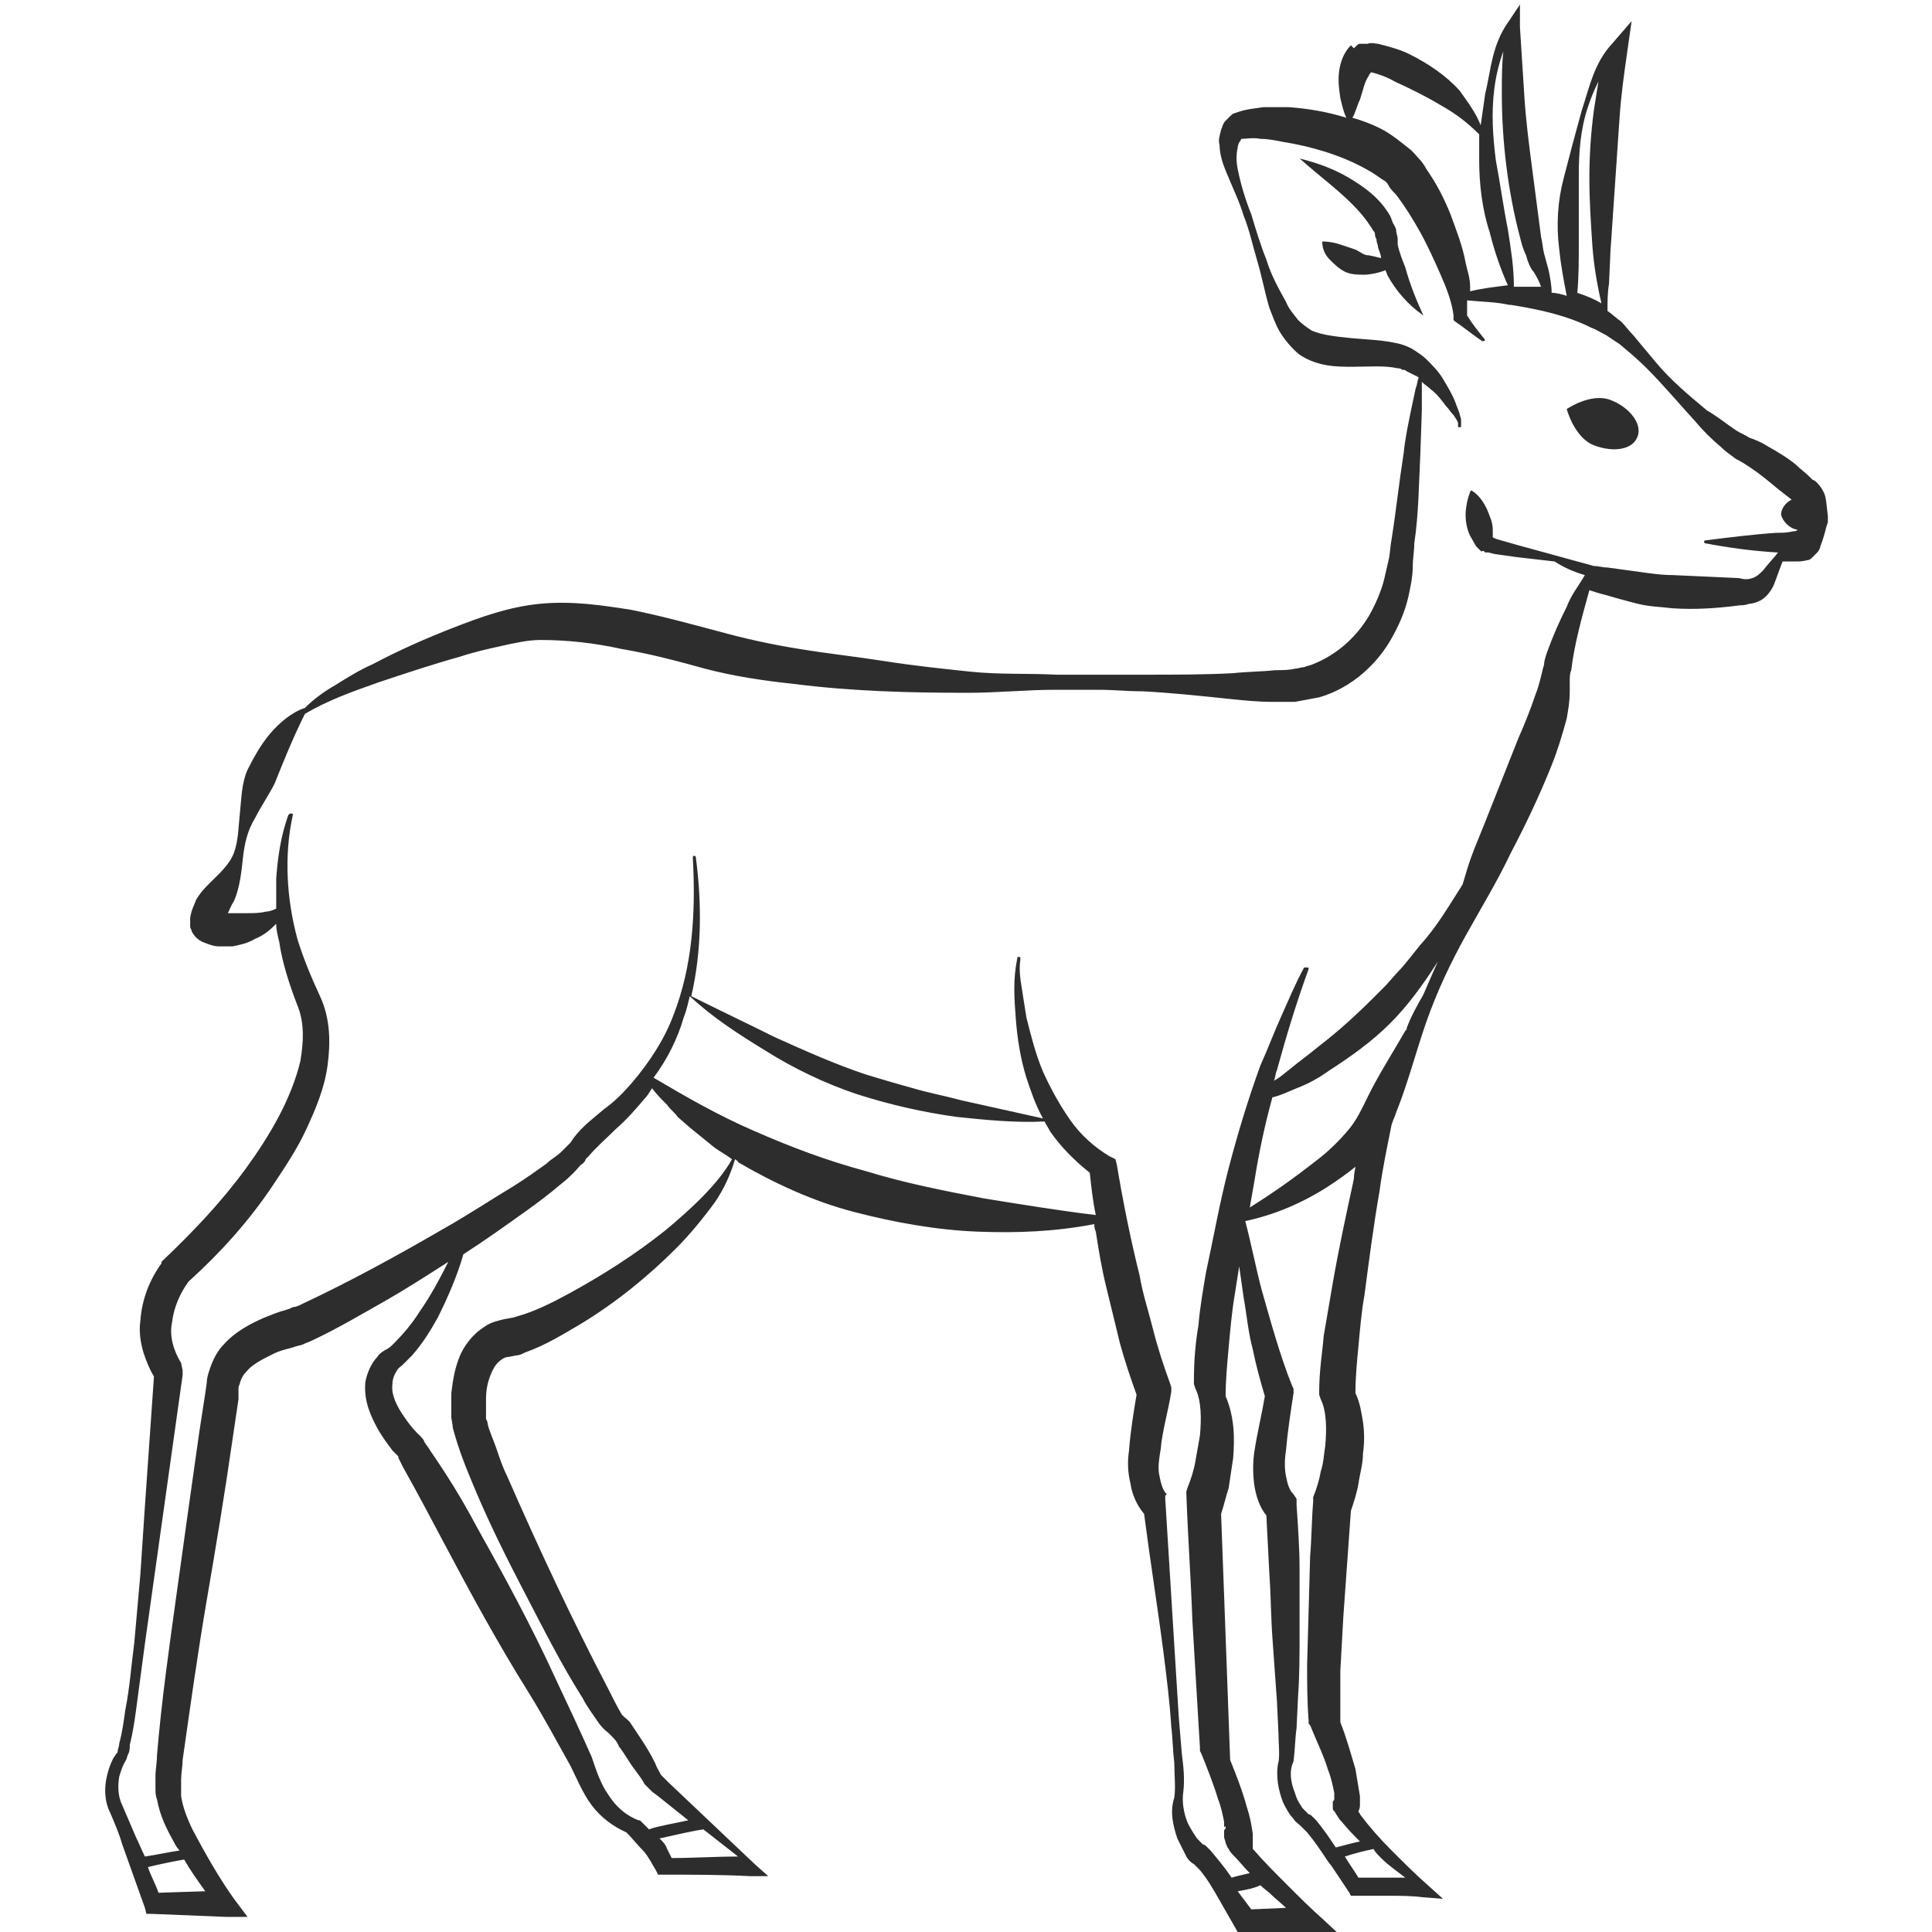 <?xml version="1.0" encoding="utf-8"?>
<!-- Generator: Adobe Illustrator 24.1.2, SVG Export Plug-In . SVG Version: 6.00 Build 0)  -->
<svg version="1.1" id="Layer_1" xmlns="http://www.w3.org/2000/svg" xmlns:xlink="http://www.w3.org/1999/xlink" x="0px" y="0px"
	 viewBox="0 0 128 128" style="enable-background:new 0 0 128 128;" xml:space="preserve">
<style type="text/css">
	.st0{fill:#2D2D2D;}
</style>
<g>
	<path class="st0" d="M92.6,16.2c0-0.1,0-0.3,0-0.4c0-0.1-0.1-0.4-0.1-0.5c0-0.2-0.1-0.3-0.2-0.5c-0.1-0.2-0.1-0.3-0.2-0.5
		c-0.7-1.2-1.7-1.9-2.7-2.5c-1-0.6-2.1-1-3.3-1.3c0.9,0.8,1.8,1.5,2.6,2.2c0.8,0.7,1.6,1.5,2.1,2.3c0.1,0.1,0.1,0.2,0.2,0.3
		s0.1,0.2,0.1,0.3c0,0.1,0.1,0.2,0.1,0.3c0,0.2,0.1,0.3,0.1,0.5c0.1,0.3,0.2,0.5,0.2,0.7c-0.4-0.1-0.8-0.2-1-0.2
		c-0.3-0.1-0.5-0.3-0.8-0.4c-0.3-0.1-0.6-0.2-0.9-0.3c-0.3-0.1-0.7-0.2-1.2-0.2c0,0.5,0.2,0.9,0.5,1.2c0.3,0.3,0.6,0.6,1,0.8
		c0.4,0.2,0.9,0.2,1.3,0.2c0.3,0,0.9-0.1,1.4-0.3c0,0.1,0.1,0.2,0.1,0.3c0.6,1.1,1.4,2,2.4,2.7c-0.5-1.1-0.9-2.1-1.2-3.2
		C92.9,17.2,92.7,16.7,92.6,16.2z"/>
	<path class="st0" d="M106.7,26.5c-1.3-0.5-2.9,0.6-2.9,0.6s0.5,1.9,1.8,2.4c1.3,0.5,2.6,0.3,2.9-0.6C108.8,28.1,108,27,106.7,26.5z
		"/>
	<path class="st0" d="M120.9,32.8c-0.1-0.3-0.3-0.6-0.5-0.8c-0.1-0.1-0.2-0.2-0.3-0.2l-0.2-0.2c-0.3-0.3-0.6-0.5-0.9-0.8
		c-0.6-0.5-1.3-0.9-2-1.3c-0.3-0.2-0.8-0.4-1.1-0.5c-0.3-0.2-0.6-0.3-0.9-0.5c-0.6-0.4-1.2-0.9-1.9-1.3c-1.2-1-2.4-2-3.4-3.2
		c-0.5-0.6-1-1.2-1.5-1.8c-0.3-0.3-0.5-0.6-0.8-0.9c-0.3-0.2-0.6-0.5-0.9-0.7c0-0.6,0-1.2,0.1-1.8l0.1-2.2l0.3-4.4
		c0.1-1.5,0.2-2.9,0.3-4.4c0.1-1.5,0.3-2.9,0.5-4.3l0.3-2.1l-1.3,1.5c-1.2,1.3-1.5,2.9-2,4.4l-0.6,2.2c-0.2,0.8-0.4,1.5-0.6,2.3
		c-0.4,1.5-0.5,3.1-0.3,4.7c0.1,1,0.3,2.1,0.5,3.1c-0.3-0.1-0.7-0.2-1-0.2c0-0.5-0.1-1-0.2-1.5c-0.1-0.4-0.2-0.7-0.3-1.1
		c-0.1-0.4-0.1-0.7-0.2-1.1c-0.2-1.5-0.4-3.1-0.6-4.6c-0.2-1.5-0.4-3.1-0.5-4.6c-0.1-1.6-0.2-3.1-0.3-4.7l0-1.5l-0.8,1.2
		c-0.5,0.7-0.8,1.5-1,2.3c-0.2,0.8-0.3,1.6-0.5,2.4c-0.1,0.7-0.2,1.4-0.3,2.1c-0.3-0.8-0.9-1.6-1.4-2.3c-0.9-1-2.1-1.8-3.3-2.4
		c-0.6-0.3-1.3-0.5-2.1-0.7c-0.2,0-0.4-0.1-0.7,0c-0.1,0-0.2,0-0.3,0c-0.1,0-0.1,0-0.2,0c-0.1,0-0.2,0.1-0.2,0.1l-0.1,0.1l0,0
		l-0.1,0.1L89.5,3c-0.4,0.4-0.6,0.9-0.7,1.3c-0.2,0.8-0.1,1.5,0,2.2c0.1,0.4,0.2,0.9,0.4,1.3c-1.3-0.4-2.5-0.6-3.8-0.7
		c-0.6,0-1.1,0-1.7,0c-0.6,0.1-1.1,0.1-1.9,0.4c-0.1,0-0.2,0.1-0.3,0.2c-0.1,0.1-0.3,0.3-0.3,0.3C81,8.2,81,8.4,80.9,8.6
		c-0.1,0.4-0.2,0.7-0.1,1c0,0.6,0.2,1.2,0.4,1.7c0.4,1,0.9,2,1.2,3c0.4,1,0.6,2,0.9,3c0.3,1,0.5,2.1,0.8,3.1
		c0.2,0.5,0.4,1.1,0.7,1.6c0.3,0.5,0.8,1.1,1.3,1.5c1.2,0.8,2.5,0.8,3.5,0.8c1.1,0,2.1-0.1,3,0.1c0.1,0,0.2,0,0.3,0.1
		c0.1,0,0.2,0,0.3,0.1c0.2,0.1,0.4,0.2,0.6,0.3c0.1,0,0.1,0.1,0.2,0.1l0,0c-0.1,0.2-0.1,0.5-0.2,0.7l-0.3,1.4
		c-0.2,1-0.4,1.9-0.5,2.9c-0.3,1.9-0.5,3.8-0.8,5.7c-0.1,0.5-0.1,1-0.2,1.4c-0.1,0.4-0.2,0.9-0.3,1.3c-0.2,0.8-0.6,1.7-1,2.4
		c-0.9,1.5-2.2,2.6-3.7,3.2c-0.2,0.1-0.4,0.1-0.6,0.2c-0.2,0-0.4,0.1-0.6,0.1c-0.4,0.1-0.8,0.1-1.3,0.1c-0.9,0.1-1.9,0.1-2.8,0.2
		c-1.9,0.1-3.8,0.1-5.8,0.1l-2.9,0L70,44.7c-1.9-0.1-3.8,0-5.7-0.2c-1.9-0.2-3.8-0.4-5.7-0.7c-1.9-0.3-3.8-0.5-5.6-0.8
		c-1.9-0.3-3.7-0.7-5.5-1.2c-1.9-0.5-3.7-1-5.7-1.4c-1.9-0.3-3.9-0.6-6-0.4c-2.1,0.2-4,0.9-5.8,1.6c-1.8,0.7-3.6,1.5-5.3,2.4
		c-0.9,0.4-1.7,0.9-2.5,1.4c-0.7,0.4-1.4,0.9-2,1.5c-0.9,0.3-1.7,1-2.3,1.7c-0.6,0.7-1.1,1.6-1.5,2.4c-0.4,0.9-0.4,1.9-0.5,2.8
		c-0.1,0.9-0.1,1.9-0.4,2.7c-0.3,0.8-1,1.4-1.6,2c-0.3,0.3-0.6,0.6-0.9,1.1c-0.1,0.3-0.3,0.6-0.4,1.2c0,0.1,0,0.3,0,0.4
		c0,0.1,0,0.1,0,0.2c0,0.1,0.1,0.2,0.1,0.3c0.2,0.4,0.5,0.6,0.7,0.7c0.5,0.2,0.8,0.3,1.1,0.3c0.3,0,0.6,0,0.9,0
		c0.5-0.1,1-0.2,1.5-0.5c0.5-0.2,0.9-0.5,1.3-0.9c0,0,0.1-0.1,0.1-0.1c0,0.4,0.1,0.8,0.2,1.2c0.2,1.4,0.7,2.9,1.2,4.2
		c0.5,1.2,0.4,2.5,0.2,3.7c-0.6,2.5-2,4.9-3.6,7.1c-1.6,2.2-3.5,4.2-5.5,6.1l-0.1,0.1l0,0.1c-0.8,1.1-1.3,2.4-1.4,3.8
		c-0.1,0.7,0,1.4,0.2,2.1c0.2,0.6,0.4,1.1,0.7,1.6l-0.6,8.6l-0.3,4.5l-0.4,4.5c-0.2,1.5-0.3,3-0.6,4.5c-0.1,0.7-0.2,1.5-0.4,2.2
		c0,0.2-0.1,0.4-0.1,0.5c0,0.1,0,0.1-0.1,0.2l-0.2,0.3c-0.2,0.4-0.3,0.7-0.4,1.1c-0.2,0.8-0.2,1.7,0.2,2.5c0.3,0.7,0.6,1.4,0.8,2.1
		c0.5,1.4,1,2.8,1.5,4.2l0.1,0.4l0.4,0l4.9,0.2l1.4,0l-0.9-1.2c-1-1.4-1.9-3-2.7-4.5c-0.4-0.8-0.7-1.6-0.8-2.3c0-0.2,0-0.3,0-0.5
		c0-0.2,0-0.4,0-0.6c0-0.4,0.1-0.9,0.1-1.3c0.5-3.5,1-7.1,1.6-10.6c0.6-3.5,1.2-7.1,1.7-10.6l0.4-2.7l0-0.4l0-0.2l0-0.1
		c0-0.2,0.1-0.3,0.1-0.4c0.1-0.3,0.2-0.5,0.4-0.7c0.4-0.5,1-0.8,1.8-1.2c0.4-0.2,0.8-0.3,1.2-0.4l0.3-0.1l0.4-0.1
		c0.2-0.1,0.5-0.2,0.7-0.3c1.7-0.8,3.2-1.7,4.8-2.6c1.4-0.8,2.8-1.7,4.2-2.6c-0.6,1.2-1.2,2.3-1.9,3.3c-0.5,0.8-1.1,1.5-1.7,2.1
		c-0.2,0.2-0.3,0.3-0.5,0.4c-0.2,0.1-0.5,0.3-0.6,0.5c-0.4,0.4-0.7,1.1-0.8,1.7c-0.1,1.3,0.4,2.3,0.9,3.2c0.3,0.5,0.6,0.9,0.9,1.3
		l0.3,0.3c0.1,0.1,0.1,0.1,0.1,0.2c0.1,0.2,0.2,0.4,0.3,0.6c0.9,1.6,1.8,3.3,2.7,5c1.8,3.4,3.6,6.7,5.6,9.9c1,1.6,1.9,3.3,2.8,4.9
		c0.4,0.8,0.8,1.8,1.4,2.6c0.6,0.8,1.4,1.4,2.3,1.8c0.4,0.4,0.7,0.8,1.1,1.2c0.2,0.2,0.3,0.4,0.5,0.7c0.1,0.2,0.3,0.5,0.4,0.7
		l0.1,0.2l0.2,0c2,0,4,0,5.9,0.1l1.2,0l-0.9-0.8c-1.9-1.8-3.8-3.6-5.7-5.4l-0.3-0.3c-0.1-0.1-0.2-0.2-0.2-0.2
		c-0.1-0.2-0.3-0.5-0.4-0.8c-0.3-0.6-0.6-1.1-1-1.7c-0.2-0.3-0.4-0.6-0.6-0.9c-0.1-0.2-0.3-0.3-0.5-0.5c0.1,0.1,0,0-0.1-0.1
		c-0.3-0.5-0.6-1.1-0.9-1.7c-2.4-4.6-4.6-9.3-6.7-14.1c-0.3-0.6-0.5-1.2-0.7-1.8c-0.2-0.6-0.5-1.2-0.6-1.7c0-0.1,0-0.1-0.1-0.3
		l0-0.4c0-0.3,0-0.6,0-0.9c0-0.6,0.1-1.1,0.3-1.6c0.2-0.5,0.4-0.8,0.7-1c0.1-0.1,0.3-0.2,0.5-0.2l0.5-0.1c0.2,0,0.4-0.1,0.6-0.2
		c1.4-0.5,2.5-1.2,3.7-1.9c2.3-1.4,4.4-3.1,6.3-5c0.9-0.9,1.8-2,2.6-3.1c0.6-0.9,1-1.8,1.3-2.8c0.1,0.1,0.2,0.1,0.2,0.2
		c2.4,1.4,5,2.6,7.7,3.3c2.7,0.7,5.5,1.2,8.2,1.3c2.6,0.1,5.1,0,7.7-0.5c0,0.1,0,0.3,0.1,0.5c0.2,1.3,0.4,2.5,0.7,3.7
		c0.3,1.2,0.6,2.5,0.9,3.7c0.3,1.1,0.7,2.3,1.1,3.4c-0.2,1.2-0.4,2.4-0.5,3.7c-0.1,0.7-0.1,1.4,0.1,2.2c0.1,0.7,0.4,1.4,0.9,2
		c0.4,3.1,0.9,6.2,1.3,9.3c0.2,1.6,0.4,3.2,0.5,4.8c0.1,0.8,0.1,1.6,0.2,2.4c0,0.8,0.1,1.6,0,2.3l0,0c-0.3,0.9-0.1,1.8,0.2,2.7
		c0.2,0.4,0.4,0.8,0.6,1.2c0.1,0.2,0.3,0.4,0.5,0.5c0.1,0.1,0.1,0.1,0.2,0.2c0.1,0.1,0.1,0.1,0.2,0.2c0.5,0.6,0.9,1.3,1.3,2
		c0.4,0.7,0.8,1.4,1.2,2.1l0.2,0.3l0.4,0l4.6,0.2l2,0.1l-1.5-1.4c-0.8-0.7-1.6-1.5-2.4-2.3c-0.8-0.8-1.6-1.6-2.2-2.3
		c0,0-0.1-0.1-0.1-0.1c0,0,0-0.1,0-0.1c0-0.1,0-0.3,0-0.4c0-0.2,0-0.4,0-0.5c-0.1-0.7-0.2-1.2-0.4-1.8c-0.3-1.1-0.7-2.1-1.1-3.1
		l-0.3-8.2c-0.1-2.7-0.2-5.4-0.3-8.1c0.2-0.6,0.3-1.1,0.5-1.7c0.1-0.7,0.2-1.3,0.3-2c0.1-1.3,0.1-2.7-0.5-4.1c0-1,0.1-2.1,0.2-3.2
		c0.1-1.1,0.2-2.3,0.4-3.5c0.1-0.6,0.2-1.3,0.3-1.9c0.1,0.7,0.2,1.4,0.3,2.1c0.2,1.1,0.3,2.3,0.6,3.4c0.2,1,0.5,2.1,0.8,3.1
		c-0.2,1.2-0.5,2.4-0.7,3.7c-0.1,0.7-0.1,1.4,0,2.2c0.1,0.6,0.3,1.4,0.8,2l0.2,3.9c0.1,1.4,0.1,2.8,0.2,4.2l0.3,4.2l0.1,2.1
		c0,0.7,0.1,1.4,0,2l0-0.1c-0.2,1,0,1.9,0.3,2.7c0.2,0.4,0.4,0.8,0.7,1.1c0.1,0.2,0.3,0.3,0.5,0.5c0.1,0.1,0.1,0.1,0.2,0.2l0.2,0.2
		c0.5,0.6,0.9,1.2,1.3,1.8c0,0,0.2,0.3,0.3,0.4c0.4,0.6,0.8,1.2,1.2,1.8l0.1,0.2l0.2,0c0.8,0,1.5,0,2.3,0c0.8,0,1.5,0,2.3,0.1
		l1.3,0.1l-1-0.9c-0.8-0.7-1.6-1.5-2.4-2.3c-0.8-0.8-1.5-1.6-2.1-2.4c0-0.1-0.1-0.1-0.1-0.2c0.1-0.2,0.1-0.3,0.1-0.5
		c0-0.2,0-0.4,0-0.5c-0.1-0.6-0.2-1.2-0.3-1.8c-0.3-1-0.6-2.1-1-3.1c0-1.1,0-2.2,0-3.4l0.2-3.6l0.5-7c0.2-0.6,0.4-1.2,0.5-1.8
		c0.1-0.7,0.3-1.3,0.3-2c0.1-0.7,0.1-1.4,0-2.1c-0.1-0.6-0.2-1.3-0.5-1.9c0-1,0.1-2.1,0.2-3.1c0.1-1.1,0.2-2.3,0.4-3.4
		c0.3-2.3,0.6-4.6,1-6.9c0.2-1.5,0.5-2.9,0.8-4.4c0.1-0.3,0.2-0.5,0.3-0.8c0.8-2,1.3-4,2-6c0.7-2,1.6-3.9,2.6-5.7
		c1-1.8,2.1-3.6,3-5.5c1-1.9,1.9-3.8,2.7-5.8c0.4-1,0.7-2,1-3.1c0.1-0.6,0.2-1.1,0.2-1.8l0-0.4c0-0.1,0-0.2,0-0.3
		c0-0.2,0-0.5,0.1-0.7c0.2-1.7,0.7-3.5,1.2-5.3c0.3,0.1,0.6,0.2,1,0.3c0.7,0.2,1.4,0.4,2.2,0.6c0.8,0.2,1.5,0.2,2.3,0.3
		c1.5,0.1,3,0,4.5-0.2c0.2,0,0.3,0,0.6-0.1c0.2,0,0.5-0.1,0.7-0.2c0.4-0.2,0.7-0.6,0.9-1c0.2-0.5,0.4-1.1,0.6-1.6c0.3,0,0.6,0,0.9,0
		c0.2,0,0.4,0,0.8-0.1c0.1,0,0.2-0.1,0.3-0.2c0.1-0.1,0.2-0.2,0.3-0.3c0.1-0.1,0.2-0.3,0.2-0.4c0.2-0.5,0.3-0.9,0.4-1.3l0.1-0.3
		l0-0.2c0-0.1,0-0.1,0-0.2C121,33.4,121,33.1,120.9,32.8z M104.6,16.1c0-0.7,0-1.5,0-2.2l0-2.3c0-1.5,0.1-3,0.6-4.5
		c0.2-0.6,0.4-1.1,0.7-1.7c-0.1,0.6-0.2,1.3-0.3,1.9c-0.2,1.5-0.3,3-0.3,4.5c0,1.5,0.1,3,0.2,4.5c0.1,1.3,0.3,2.5,0.6,3.8
		c-0.5-0.3-1-0.5-1.6-0.7C104.6,18.4,104.6,17.2,104.6,16.1z M99,5.9c0.1-0.8,0.3-1.7,0.6-2.5c-0.1,0.9-0.1,1.8-0.1,2.8
		c0,1.6,0.1,3.2,0.3,4.8c0.2,1.6,0.5,3.2,0.9,4.7c0.1,0.4,0.2,0.8,0.4,1.2c0.1,0.4,0.3,0.9,0.5,1.1c0.2,0.3,0.4,0.7,0.5,1
		c-0.2,0-0.4,0-0.5,0c-0.4,0-0.8,0-1.3,0c0-1.3-0.2-2.5-0.4-3.8c-0.3-1.5-0.5-3-0.8-4.6C98.9,9,98.8,7.5,99,5.9z M90.1,6.6
		C90.3,6,90.4,5.4,90.7,5c0-0.1,0.1-0.1,0.1-0.2c0,0,0.1,0,0.1,0c0.4,0.1,1,0.3,1.5,0.6c1.1,0.5,2.1,1,3.1,1.6
		c0.9,0.5,1.7,1.1,2.5,1.9C98,9.5,98,10.1,98,10.6c0,1.6,0.2,3.3,0.7,4.8c0.3,1.2,0.7,2.4,1.2,3.5c-0.8,0.1-1.7,0.2-2.5,0.4
		c0-0.1,0-0.2,0-0.3c0-0.6-0.2-1.1-0.3-1.6c-0.2-1.1-0.6-2.1-1-3.2c-0.4-1-0.9-2-1.6-3c-0.1-0.2-0.3-0.5-0.5-0.7
		c-0.2-0.2-0.4-0.5-0.7-0.7c-0.5-0.4-1-0.8-1.5-1.1c-0.7-0.4-1.5-0.7-2.2-0.9C89.8,7.5,89.9,7,90.1,6.6z M12.2,123.2
		c0.4,0.7,0.9,1.4,1.4,2.1l-3.1,0.1c-0.2-0.6-0.5-1.1-0.7-1.7C10.6,123.5,11.6,123.3,12.2,123.2z M48.9,123c-1.5,0-3,0.1-4.4,0.1
		c-0.1-0.2-0.2-0.4-0.3-0.6c-0.1-0.3-0.3-0.5-0.5-0.7c0.9-0.2,2.2-0.5,2.9-0.6L48.9,123z M44.1,81.5c-2,1.6-4.2,3-6.4,4.2
		c-1.1,0.6-2.3,1.2-3.4,1.5c-0.3,0.1-0.3,0.1-0.9,0.2c-0.4,0.1-0.9,0.2-1.3,0.5c-0.8,0.5-1.4,1.3-1.7,2.1c-0.3,0.8-0.4,1.5-0.5,2.3
		c0,0.4,0,0.7,0,1.1l0,0.5c0,0.1,0.1,0.5,0.1,0.7c0.4,1.5,0.9,2.7,1.4,3.9c1,2.4,2.2,4.8,3.4,7.1c1.2,2.3,2.4,4.7,3.8,6.9
		c0.3,0.6,0.7,1.1,1.1,1.7c0.1,0.1,0.2,0.3,0.6,0.6c0,0,0.1,0.1,0.2,0.2c0.2,0.2,0.4,0.4,0.5,0.7c0.4,0.5,0.7,1.1,1.1,1.6
		c0.2,0.3,0.4,0.5,0.6,0.9c0.2,0.2,0.3,0.3,0.5,0.5l0.4,0.3l2,1.6c-0.9,0.2-2.1,0.4-2.6,0.6c-0.2-0.2-0.4-0.4-0.6-0.6l0,0l-0.1,0
		c-0.8-0.3-1.5-0.9-2-1.7c-0.5-0.7-0.8-1.6-1.1-2.5c-0.8-1.8-1.6-3.5-2.4-5.2c-1.6-3.5-3.4-6.8-5.3-10.2c-0.9-1.7-1.9-3.3-3-4.9
		c-0.1-0.2-0.3-0.4-0.4-0.6c0-0.1-0.2-0.3-0.3-0.4l-0.2-0.2c-0.3-0.3-0.6-0.7-0.8-1c-0.5-0.7-0.9-1.5-0.8-2.2c0-0.3,0.1-0.6,0.3-0.9
		c0.1-0.2,0.2-0.2,0.4-0.4c0.2-0.2,0.4-0.4,0.6-0.6c0.7-0.8,1.2-1.6,1.7-2.5c0.7-1.4,1.3-2.8,1.7-4.2c1.4-0.9,2.8-1.9,4.2-2.9
		c0.7-0.5,1.5-1.1,2.2-1.7c0.4-0.3,0.7-0.6,1-0.9c0.2-0.2,0.3-0.4,0.5-0.5c0.1-0.1,0.2-0.2,0.2-0.3l0.2-0.2c0.5-0.6,1.2-1.2,1.8-1.8
		c0.7-0.6,1.3-1.3,1.9-2c0.2-0.2,0.3-0.4,0.5-0.7c0.3,0.4,0.6,0.7,1,1.1c0.2,0.3,0.5,0.5,0.7,0.8l0.8,0.7c0.5,0.4,1.1,0.9,1.6,1.3
		c0.4,0.3,0.8,0.5,1.2,0.8C47.6,78.4,45.9,80,44.1,81.5z M65.2,79.4c-2.6-0.5-5.2-1-7.8-1.8c-2.6-0.7-5-1.6-7.5-2.7
		c-2.3-1-4.4-2.2-6.6-3.5c0.9-1.2,1.6-2.6,2-4c0.2-0.5,0.3-1,0.4-1.4c1.5,1.4,3.2,2.5,5,3.6c1.9,1.2,4,2.2,6.1,2.9
		c2.2,0.7,4.4,1.2,6.6,1.5c1.9,0.2,3.9,0.4,5.8,0.3c0.1,0.2,0.3,0.5,0.4,0.7c0.7,1,1.6,1.9,2.6,2.7c0.1,0.9,0.2,1.9,0.4,2.8
		C70.1,80.2,67.7,79.8,65.2,79.4z M83.5,124.9c0.2,0.2,0.5,0.4,0.7,0.6c0.3,0.3,0.7,0.6,1,0.9l-2.3,0.1c-0.3-0.4-0.6-0.8-0.9-1.2
		C82.6,125.2,83.1,125.1,83.5,124.9z M91.5,123.1c0.5,0.5,1.1,0.9,1.6,1.3c-0.3,0-0.7,0-1,0c-0.7,0-1.4,0-2.1,0
		c-0.3-0.5-0.6-0.9-0.9-1.4c0.6-0.2,1.4-0.4,1.9-0.5C91.1,122.7,91.3,122.9,91.5,123.1z M89.7,78.1c-0.5,2.3-1,4.6-1.4,6.9
		c-0.2,1.2-0.4,2.3-0.6,3.5c-0.1,1.2-0.3,2.3-0.3,3.7l0,0.2l0.1,0.3c0.4,0.8,0.4,2,0.3,3.1c-0.1,0.6-0.1,1.1-0.3,1.7
		c-0.1,0.6-0.3,1.2-0.5,1.7L87,99.3l0,0.2c-0.1,1.2-0.1,2.4-0.2,3.6l-0.1,3.6l-0.1,3.6c0,1.2,0,2.4,0.1,3.7l0,0.2l0.1,0.1
		c0.4,1,0.9,2,1.2,3c0.2,0.5,0.3,1,0.4,1.5c0,0.1,0,0.2,0,0.3c0,0.1,0,0.2,0,0l0,0l0,0.1c0,0.1-0.1,0.1-0.1,0.2c0,0.1,0,0.2,0,0.3
		c0,0.2,0,0.2,0.1,0.3c0.1,0.1,0.1,0.2,0.2,0.3c0.1,0.2,0.2,0.3,0.3,0.4c0.4,0.5,0.8,0.9,1.2,1.3c-0.5,0.1-1.2,0.3-1.6,0.4
		c-0.4-0.6-0.8-1.2-1.3-1.8l-0.2-0.2c-0.1-0.1-0.2-0.2-0.3-0.2c-0.1-0.1-0.2-0.2-0.4-0.4c-0.2-0.3-0.4-0.6-0.5-1
		c-0.3-0.7-0.4-1.5-0.1-2.1l0,0l0,0c0.1-0.8,0.1-1.5,0.2-2.2l0.1-2.1c0.1-1.4,0.1-2.8,0.1-4.2c0-1.4,0-2.8,0-4.2
		c0-1.4-0.1-2.8-0.2-4.3l0-0.4l-0.2-0.3c-0.3-0.3-0.4-0.7-0.5-1.2c-0.1-0.5-0.1-1.1,0-1.7c0.1-1.2,0.3-2.5,0.5-3.8l0-0.3l-0.1-0.2
		c-0.8-2-1.4-4.2-2-6.3c-0.4-1.5-0.7-3.1-1.1-4.6c0,0,0,0,0,0c1.9-0.4,3.8-1.2,5.5-2.3c0.6-0.4,1.2-0.8,1.8-1.3
		C89.8,77.4,89.7,77.7,89.7,78.1z M94.3,65.9c-0.4,0.7-0.8,1.4-1.1,2.2c0,0.1,0,0.1-0.1,0.2c-0.8,1.4-1.7,2.8-2.4,4.2
		c-0.5,1-0.8,1.7-1.4,2.4c-0.6,0.7-1.3,1.4-2.1,2c-1.4,1.1-2.8,2.1-4.4,3.1c0.1-0.6,0.2-1.1,0.3-1.7c0.3-1.9,0.7-3.8,1.2-5.6
		c0.5-0.1,1.1-0.4,1.6-0.6c0.8-0.3,1.5-0.7,2.2-1.2c1.4-0.9,2.8-1.9,4-3.1c1.2-1.2,2.2-2.6,3.1-4c0.2-0.3,0.3-0.5,0.4-0.8
		C95.1,64,94.7,65,94.3,65.9z M119.1,35.1C119.1,35.1,119.1,35.1,119.1,35.1c-0.1,0.1-0.2,0.1-0.3,0.1c-0.4,0.1-0.7,0.1-1.1,0.1
		c-1.5,0.1-3.1,0.3-4.7,0.5c0,0-0.1,0-0.1,0.1c0,0,0,0.1,0.1,0.1c1.6,0.3,3.1,0.5,4.7,0.6c0,0,0.1,0,0.1,0c-0.3,0.4-0.7,0.8-1,1.2
		c-0.2,0.2-0.4,0.4-0.7,0.5c-0.3,0.1-0.5,0.1-0.9,0l-4.4-0.2c-0.7,0-1.4-0.1-2.1-0.2c-0.7-0.1-1.5-0.2-2.2-0.3
		c-0.3,0-0.6-0.1-0.9-0.1l-5.1-1.4l-1.4-0.4l-0.2-0.1c0-0.1,0-0.3,0-0.5c0-0.5-0.2-0.9-0.4-1.4c-0.2-0.4-0.5-0.9-1-1.2c0,0,0,0,0,0
		c0,0-0.1,0-0.1,0.1c-0.2,0.5-0.3,1.1-0.3,1.5c0,0.5,0.1,1,0.3,1.4l0.4,0.7l0.1,0.1c0,0,0,0,0.1,0.1c0.1,0.1,0.2,0.2,0.2,0.1
		c0.1,0,0.1,0,0.2,0.1l0.2,0l0.4,0.1l1.4,0.2l2.6,0.3c0.6,0.4,1.3,0.7,2,0.9c-0.4,0.7-0.9,1.3-1.2,2.1c-0.5,1-0.9,1.9-1.3,3
		c-0.1,0.3-0.2,0.6-0.2,0.8c0,0.1-0.1,0.3-0.1,0.4l-0.1,0.4c-0.1,0.4-0.2,0.8-0.4,1.3c-0.3,0.9-0.7,1.9-1.1,2.8l-2.3,5.8
		c-0.4,1-0.8,1.9-1.1,2.9c-0.1,0.3-0.2,0.7-0.3,1c0,0,0,0,0,0c-0.9,1.4-1.7,2.8-2.8,4c-0.5,0.6-1,1.3-1.5,1.8l-0.8,0.9l-0.8,0.8
		c-1.1,1.1-2.3,2.2-3.6,3.2c-0.6,0.5-1.3,1-1.9,1.5c-0.4,0.3-0.7,0.6-1.1,0.8c0.1-0.2,0.1-0.5,0.2-0.7c0.6-2.2,1.3-4.5,2.1-6.7l0,0
		c0-0.1,0-0.1-0.1-0.1c-0.1,0-0.1,0-0.2,0c-0.6,1.1-1,2.1-1.5,3.2c-0.5,1.1-0.9,2.2-1.4,3.3c-0.8,2.2-1.5,4.5-2.1,6.8
		c-0.6,2.3-1,4.6-1.5,6.9c-0.2,1.2-0.4,2.3-0.5,3.5c-0.2,1.2-0.3,2.3-0.3,3.7l0,0.2l0.1,0.3c0.4,0.8,0.4,2,0.3,3.1
		c-0.1,0.6-0.2,1.1-0.3,1.7c-0.1,0.6-0.3,1.2-0.5,1.7l-0.1,0.3l0,0.2c0.1,2.8,0.3,5.6,0.4,8.4l0.5,8.4l0,0.2l0.1,0.2
		c0.4,1,0.8,2,1.1,3c0.2,0.5,0.3,1,0.4,1.5c0,0.1,0,0.2,0,0.3c0,0.1,0,0.1,0,0.1c0,0,0-0.1,0.1-0.1l0,0l0,0.1c0,0.1-0.1,0.1-0.1,0.2
		c0,0.1,0,0.3,0,0.4c0,0.1,0.1,0.3,0.1,0.4c0.1,0.2,0.1,0.3,0.2,0.4c0.1,0.2,0.2,0.3,0.3,0.4c0.4,0.4,0.7,0.8,1.1,1.2
		c-0.4,0.1-0.9,0.2-1.2,0.3c-0.4-0.6-0.9-1.2-1.4-1.8l-0.2-0.2c-0.1-0.1-0.2-0.2-0.3-0.2c-0.1-0.1-0.2-0.2-0.4-0.4
		c-0.2-0.3-0.4-0.6-0.6-1c-0.3-0.7-0.4-1.5-0.3-2.1l0,0l0,0c0.1-0.9,0-1.7-0.1-2.5l-0.2-2.4l-0.3-4.8l-0.6-9.7l0-0.2L77.3,99
		c-0.3-0.3-0.4-0.8-0.5-1.3c-0.1-0.5,0-1.1,0.1-1.7c0.1-1.2,0.5-2.5,0.7-3.8l0-0.3l-0.1-0.3c-0.4-1.1-0.8-2.3-1.1-3.5
		c-0.3-1.2-0.7-2.4-0.9-3.6c-0.6-2.4-1.1-4.9-1.5-7.3l-0.1-0.4l-0.4-0.2c-1-0.6-1.9-1.4-2.6-2.4c-0.7-1-1.3-2.1-1.8-3.2
		c-0.5-1.2-0.8-2.4-1.1-3.6c-0.1-0.6-0.2-1.3-0.3-1.9c-0.1-0.6-0.2-1.3-0.1-1.9l0-0.1c0-0.1,0-0.1-0.1-0.1c-0.1,0-0.1,0-0.1,0.1
		c-0.3,1.4-0.2,2.7-0.1,4c0.1,1.3,0.3,2.6,0.7,3.9c0.3,0.9,0.6,1.8,1.1,2.7l-5.4-1.2c-1.1-0.3-2.2-0.5-3.2-0.8
		c-1.1-0.3-2.1-0.6-3.1-0.9c-2.1-0.7-4.1-1.6-6.1-2.5c-1.8-0.9-3.7-1.8-5.5-2.7c0.7-3,0.7-6.2,0.3-9.2c0-0.1-0.1-0.1-0.1-0.1
		c-0.1,0-0.1,0.1-0.1,0.1c0.2,3.6,0,7.2-1.3,10.5c-0.6,1.6-1.6,3.1-2.7,4.4c-0.6,0.7-1.2,1.3-1.9,1.8c-0.7,0.6-1.4,1.1-2,1.9
		l-0.2,0.3c-0.1,0.1-0.1,0.1-0.2,0.2c-0.1,0.1-0.3,0.3-0.4,0.4c-0.3,0.3-0.7,0.5-1,0.8c-0.7,0.5-1.4,1-2.2,1.5
		c-1.5,0.9-3,1.9-4.6,2.8c-3.1,1.8-6.2,3.5-9.4,5c-0.2,0.1-0.4,0.2-0.6,0.2l-0.2,0.1l-0.3,0.1c-0.4,0.1-0.9,0.3-1.4,0.5
		c-0.9,0.4-1.9,0.9-2.7,1.8c-0.4,0.4-0.7,1-0.9,1.6c-0.1,0.3-0.2,0.6-0.2,0.9l-0.1,0.7l-0.4,2.6c-0.5,3.5-1,7.1-1.5,10.7
		c-0.5,3.6-1,7.1-1.3,10.7c0,0.5-0.1,0.9-0.1,1.4c0,0.2,0,0.5,0,0.7c0,0.3,0,0.6,0.1,0.8c0.2,1.1,0.6,1.9,1.1,2.8
		c0.1,0.2,0.2,0.4,0.4,0.6c-0.7,0.1-1.6,0.3-2.3,0.4c-0.2-0.4-0.4-0.9-0.6-1.3c-0.3-0.7-0.6-1.4-0.9-2.1c-0.3-0.6-0.3-1.3-0.2-1.9
		c0.1-0.3,0.2-0.7,0.4-1l0.1-0.2c0-0.1,0.1-0.3,0.1-0.3c0.1-0.2,0.1-0.4,0.1-0.6c0.2-0.8,0.3-1.5,0.4-2.2c0.2-1.5,0.4-3,0.6-4.5
		l2.5-17.8l0-0.3L12,90.3c-0.5-0.8-0.8-1.8-0.6-2.7c0.1-0.9,0.5-1.9,1.1-2.7c2.1-1.9,4-4,5.6-6.4c0.8-1.2,1.6-2.4,2.2-3.7
		c0.6-1.3,1.2-2.7,1.4-4.2c0.2-1.5,0.2-3.1-0.5-4.6c-0.6-1.3-1.1-2.5-1.5-3.8c-0.7-2.6-0.9-5.5-0.3-8.2l0,0c0-0.1,0-0.1-0.1-0.1
		c-0.1,0-0.1,0-0.2,0.1c-0.5,1.4-0.7,2.8-0.8,4.2c0,0.7,0,1.3,0,2c-0.2,0.1-0.5,0.2-0.7,0.2c-0.4,0.1-0.8,0.1-1.2,0.1
		c-0.4,0-0.8,0-1.1,0c-0.1,0-0.1,0-0.2,0c0.1-0.2,0.2-0.5,0.4-0.8c0.4-0.9,0.5-2,0.6-2.9c0.1-0.9,0.3-1.8,0.8-2.6
		c0.4-0.8,0.9-1.5,1.3-2.3c0.6-1.5,1.2-3,2-4.6c1.5-0.9,3.2-1.5,4.9-2.1c1.8-0.6,3.6-1.2,5.4-1.7c0.9-0.3,1.8-0.5,2.7-0.7
		c0.9-0.2,1.8-0.4,2.6-0.4c1.8,0,3.6,0.2,5.4,0.6c1.8,0.3,3.7,0.8,5.5,1.3c1.9,0.5,3.9,0.8,5.8,1c3.9,0.5,7.7,0.6,11.6,0.6
		c2,0,3.9-0.2,5.8-0.2c1,0,1.9,0,2.9,0c1,0,1.9,0.1,2.9,0.1c1.9,0.1,3.8,0.3,5.7,0.5c1,0.1,1.9,0.2,2.9,0.2c0.5,0,1,0,1.5,0
		c0.5-0.1,1.1-0.2,1.6-0.3c2.1-0.6,3.9-2.2,4.9-4.1c0.5-0.9,0.9-1.9,1.1-3c0.1-0.5,0.2-1,0.2-1.6c0-0.5,0.1-1,0.1-1.5
		C94,34,94,32,94.1,30.1l0.1-2.9l0-1.4l0-0.5c0.2,0.2,0.4,0.3,0.6,0.5c0.4,0.3,0.7,0.7,1,1.1c0.2,0.2,0.3,0.4,0.5,0.6l0.2,0.3
		l0.1,0.2l0,0.1c0,0,0,0,0,0c0,0,0,0,0,0c0,0,0,0.1,0,0.2c0,0,0.1,0,0.2,0c0,0,0-0.1,0-0.1l0-0.1l0-0.1l0-0.2c0-0.1-0.1-0.3-0.1-0.4
		c-0.1-0.3-0.2-0.5-0.3-0.8c-0.2-0.5-0.5-1-0.8-1.5c-0.3-0.5-0.7-0.9-1.1-1.3c-0.2-0.2-0.5-0.4-0.8-0.6c-0.3-0.2-0.6-0.3-0.9-0.4
		c-1.2-0.3-2.3-0.3-3.3-0.4c-1-0.1-1.9-0.2-2.6-0.5c-0.3-0.2-0.6-0.4-0.9-0.7c-0.3-0.4-0.6-0.7-0.8-1.2c-0.5-0.9-1-1.8-1.3-2.8
		c-0.4-1-0.7-2-1-3c-0.4-1-0.7-2-0.9-3c-0.1-0.5-0.1-1,0-1.4c0-0.2,0.1-0.4,0.2-0.5c0-0.1,0.1-0.1,0.1-0.2c0,0-0.1,0.1,0,0.1
		c0,0,0,0,0,0c0.2,0,0.8-0.1,1.2,0c0.5,0,1,0.1,1.5,0.2c1.9,0.3,3.9,0.9,5.5,1.8c0.4,0.2,0.8,0.5,1.1,0.7c0.2,0.1,0.3,0.2,0.4,0.4
		c0.1,0.2,0.3,0.4,0.5,0.6c0.6,0.8,1.1,1.6,1.6,2.5c0.5,0.9,0.9,1.8,1.3,2.7c0.4,0.9,0.8,1.9,0.9,2.8l0,0.3l0.1,0.1
		c0.6,0.4,1.2,0.9,1.8,1.3c0,0,0.1,0,0.1,0c0.1,0,0.1-0.1,0-0.2c-0.4-0.5-0.8-1-1.1-1.5c0-0.3,0-0.7,0-1c1,0.1,1.9,0.1,2.8,0.3
		c0,0,0,0,0,0c0,0,0,0,0.1,0c1.9,0.3,3.7,0.7,5.3,1.5c0.3,0.1,0.6,0.3,1,0.5c0.3,0.2,0.6,0.4,0.9,0.6c0.6,0.5,1.2,1,1.8,1.6
		c1.1,1.1,2.1,2.3,3.2,3.5c0.5,0.6,1.1,1.2,1.7,1.7c0.3,0.3,0.6,0.5,1,0.8c0.4,0.2,0.7,0.4,1,0.6c0.6,0.4,1.2,0.9,1.8,1.4l0.9,0.7
		l0,0c-0.4,0.2-0.7,0.6-0.7,1C118.1,34.5,118.5,35,119.1,35.1C119.1,35.1,119.1,35.1,119.1,35.1z"/>
</g>
</svg>

